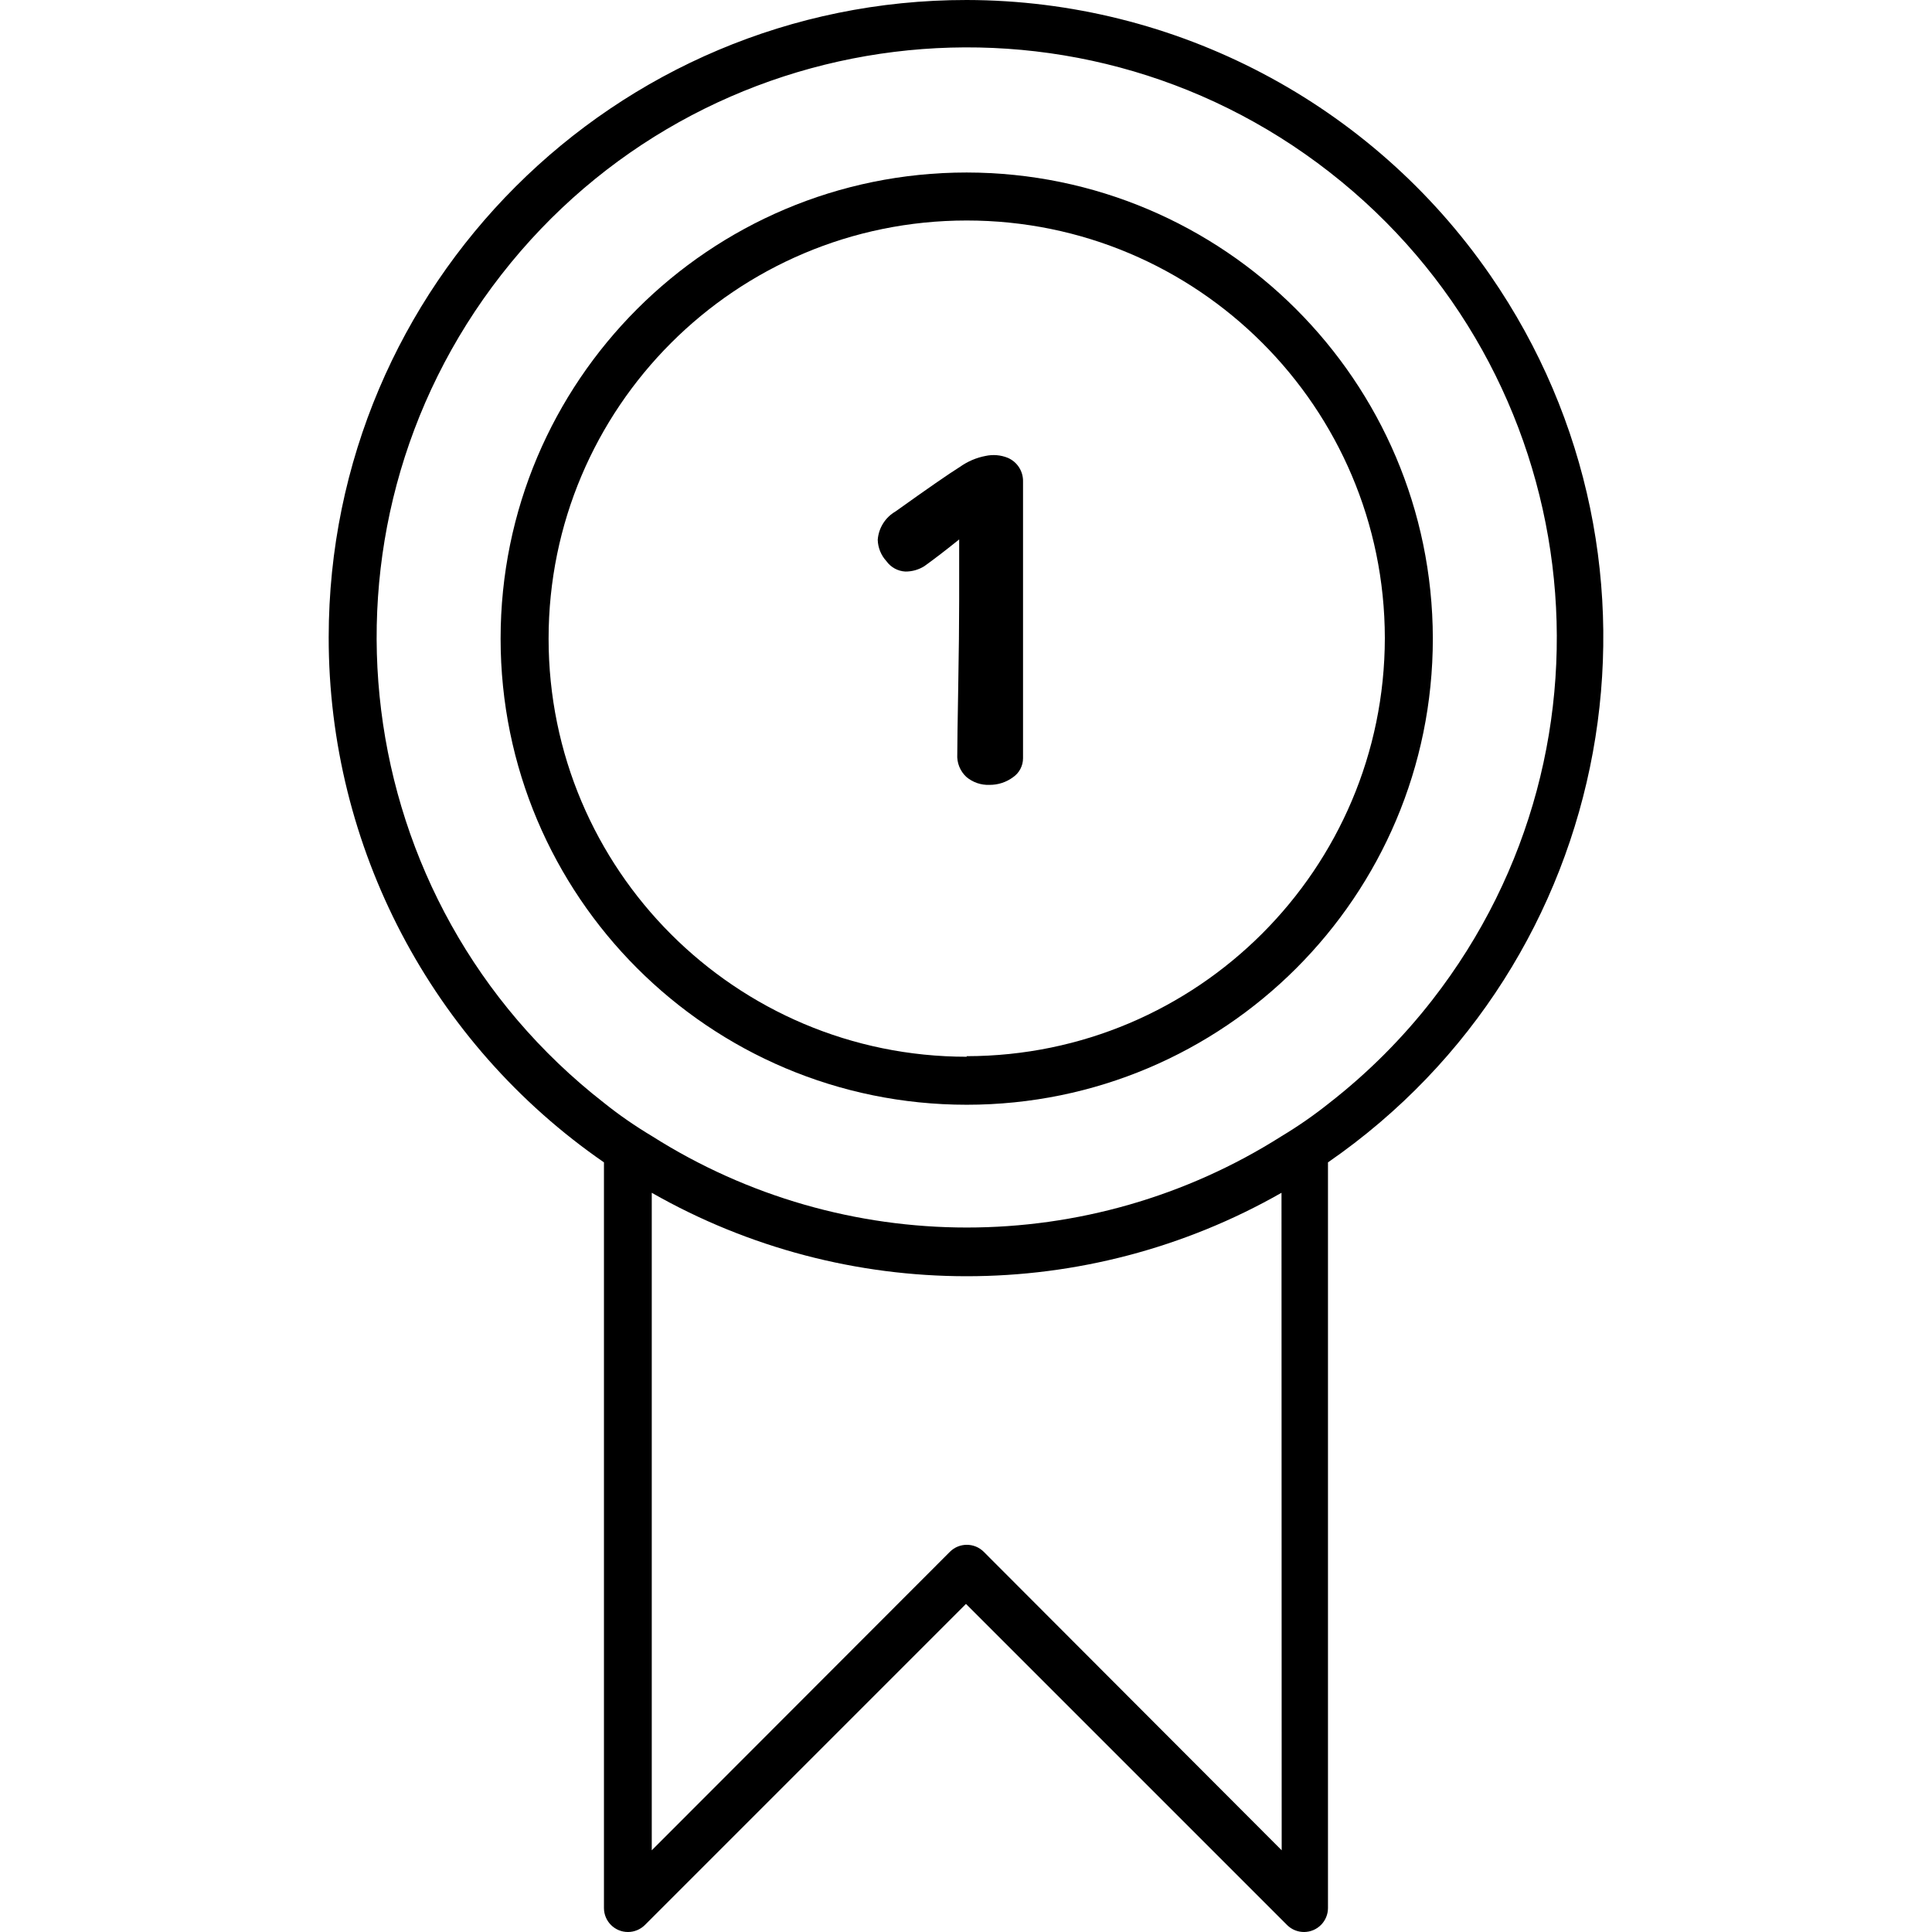 <svg width="125" height="125" viewBox="0 0 125 125" fill="none" xmlns="http://www.w3.org/2000/svg">
<g clip-path="url(#clip0)">
<path d="M92.704 41.282C92.664 24.649 79.179 11.181 62.546 11.161C45.891 11.161 32.389 24.663 32.389 41.319C32.389 57.974 45.891 71.477 62.546 71.477C79.202 71.477 92.704 57.974 92.704 41.319C92.704 41.306 92.704 41.294 92.704 41.282ZM62.546 68.335V68.371C47.606 68.371 35.494 56.26 35.494 41.319C35.494 26.378 47.606 14.266 62.546 14.266C77.473 14.266 89.579 26.356 89.599 41.282C89.579 56.215 77.479 68.315 62.546 68.335Z" fill="black"/>
<path d="M65.2 29.62C64.746 29.437 64.248 29.395 63.769 29.498C63.17 29.612 62.604 29.854 62.107 30.207C61.414 30.639 60.025 31.6 57.938 33.092C57.276 33.476 56.846 34.162 56.789 34.925C56.804 35.438 57.003 35.929 57.351 36.307C57.636 36.705 58.086 36.952 58.574 36.979C59.005 36.983 59.429 36.864 59.796 36.637C60.456 36.164 61.21 35.586 62.058 34.901C62.058 35.292 62.058 35.94 62.058 36.845C62.058 37.749 62.058 38.418 62.058 38.849C62.058 40.3 62.037 42.171 61.997 44.461C61.956 46.75 61.936 48.197 61.936 48.8C61.901 49.352 62.117 49.891 62.522 50.267C62.938 50.619 63.47 50.802 64.014 50.781C64.568 50.787 65.109 50.611 65.554 50.279C65.953 50 66.19 49.544 66.19 49.057V36.991C66.19 36.307 66.19 35.329 66.19 34.057C66.19 32.786 66.19 31.82 66.19 31.16C66.207 30.492 65.815 29.881 65.2 29.62Z" fill="black"/>
<path d="M96.421 17.81C88.732 6.679 76.075 0.024 62.547 7.01162e-06C39.761 -0.013 21.279 18.448 21.266 41.234C21.258 54.797 27.916 67.497 39.076 75.205V123.455C39.08 124.312 39.778 125.004 40.636 125C41.04 124.998 41.428 124.838 41.717 124.555L62.498 103.773L83.28 124.555C83.891 125.156 84.874 125.147 85.475 124.535C85.758 124.247 85.918 123.859 85.92 123.455V75.205C104.669 62.255 109.37 36.559 96.421 17.81ZM63.647 100.4C63.042 99.798 62.065 99.798 61.459 100.4L42.169 119.714V77.173C54.796 84.371 70.285 84.371 82.913 77.173L82.925 119.714L63.647 100.4ZM86.018 71.354C85.04 72.137 84.009 72.854 82.925 73.506C70.489 81.392 54.618 81.392 42.181 73.506C41.089 72.854 40.054 72.137 39.076 71.354C22.447 58.392 19.475 34.403 32.437 17.773C45.4 1.144 69.389 -1.828 86.018 11.135C102.647 24.097 105.619 48.086 92.657 64.715C90.725 67.193 88.496 69.423 86.018 71.354Z" fill="black"/>
</g>
<defs>
<clipPath id="clip0">
<rect width="125" height="125" fill="white"/>
</clipPath>
</defs>
</svg>

